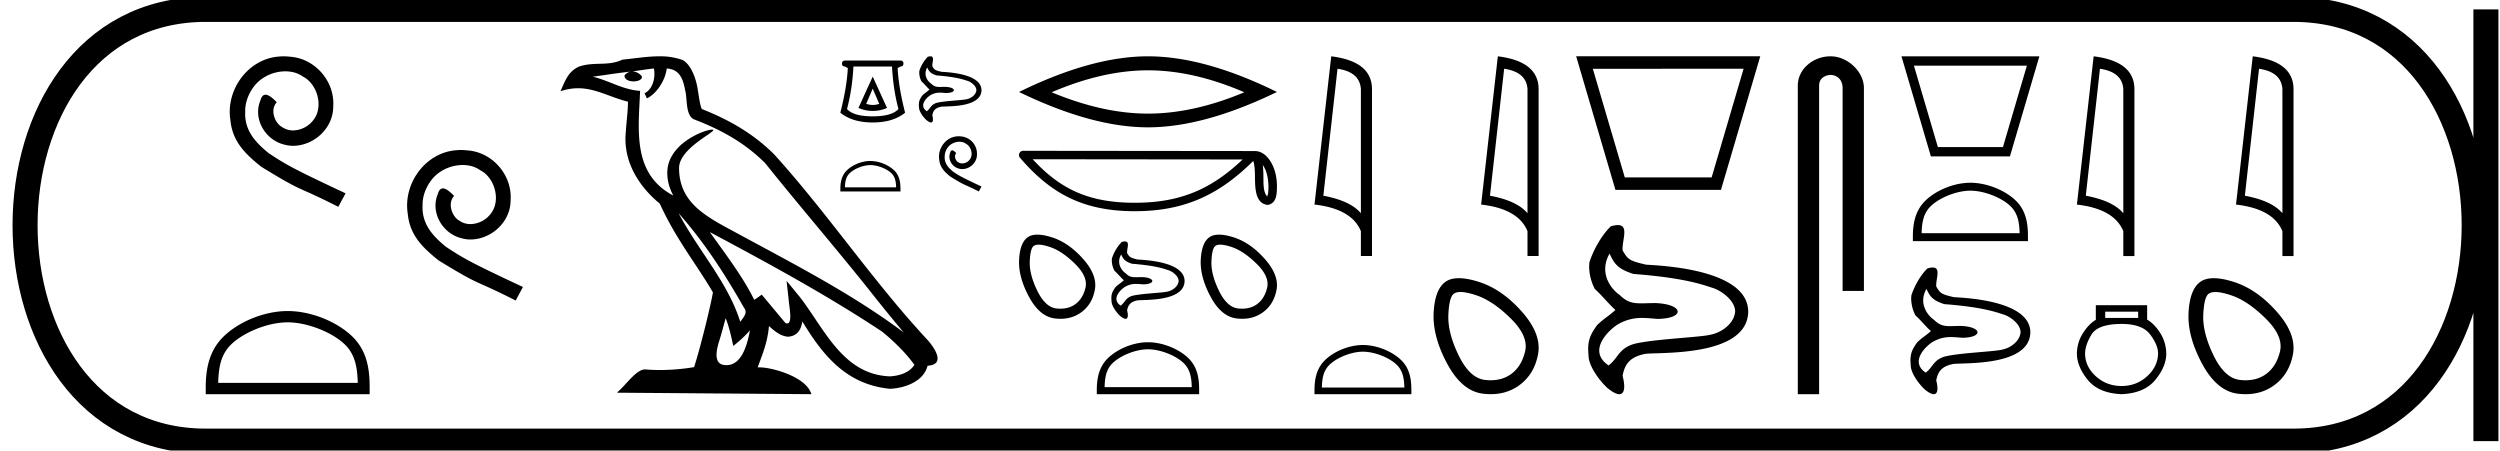 <svg xmlns="http://www.w3.org/2000/svg" width="99.889" height="18"><path d="M11.332 2.25c-.084 0-.167.008-.25.015-1.208.13-2.066 1.352-1.876 2.536.083.881.63 1.375 1.23 1.86 1.784 1.094 1.283.692 3.082 1.603l.289-.54c-2.141-1.002-2.4-1.161-3.068-1.602-.546-.44-.98-.926-.941-1.662-.015-.51.288-1.033.63-1.284a1.64 1.64 0 0 1 .964-.326c.259 0 .502.06.714.212.54.266.835 1.147.44 1.701a1.047 1.047 0 0 1-.835.448.773.773 0 0 1-.455-.144c-.274-.152-.479-.683-.198-.98-.129-.136-.311-.303-.448-.303-.09 0-.16.068-.205.228-.303.729.183 1.556.911 1.754.13.038.259.06.388.06.835 0 1.61-.698 1.61-1.564.075-1.01-.73-1.936-1.74-1.997a2.454 2.454 0 0 0-.242-.015zm.163 10.629c.805 0 1.813.414 2.301.902.427.426.483.992.499 1.518H8.718c.016-.526.072-1.092.499-1.518.487-.488 1.472-.902 2.278-.902zm0-.451c-.956 0-1.984.441-2.587 1.044-.618.618-.688 1.432-.688 2.04v.238h6.55v-.237c0-.61-.047-1.423-.665-2.04-.603-.604-1.655-1.045-2.61-1.045zm6.924-6.435c-.084 0-.167.008-.25.015-1.208.13-2.066 1.352-1.876 2.536.083.881.63 1.375 1.23 1.86 1.784 1.094 1.283.692 3.082 1.603l.289-.54c-2.141-1.002-2.4-1.161-3.068-1.601-.546-.44-.98-.927-.941-1.663-.015-.509.288-1.033.63-1.284a1.64 1.64 0 0 1 .964-.326c.259 0 .502.06.714.213.54.265.835 1.146.44 1.7a1.047 1.047 0 0 1-.835.448.773.773 0 0 1-.455-.144c-.274-.152-.479-.683-.198-.98-.129-.136-.311-.303-.448-.303-.09 0-.16.068-.205.228-.303.729.183 1.556.911 1.754.13.038.259.06.388.06.835 0 1.61-.698 1.61-1.564.075-1.01-.73-1.936-1.74-1.997a2.454 2.454 0 0 0-.242-.015zm8.693 2.526c1.02 1.145 1.864 2.453 2.617 3.781.158.195-.02.374-.15.559-.496-1.575-1.637-2.79-2.467-4.34zm-.987-5.783c.085.396-.071.854-.372.989l.096.205c.376-.178.737-.713.79-1.193.514.03.654.417.735.865.096.307-.002 1.05.386 1.179 1.147.444 2.024.957 2.81 1.734 1.359 1.698 2.778 3.342 4.136 5.042a69.07 69.07 0 0 0 1.401 1.725c-2.062-1.542-4.366-2.72-6.626-3.946-1.202-.652-2.348-1.186-2.348-2.623 0-.773 1.424-1.42 1.366-1.521-.005-.01-.022-.013-.048-.013-.292 0-1.789.555-1.789 1.725 0 .324.087.625.238.905h-.007c-1.641-.87-1.38-2.63-1.317-4.18-.682-.038-1.244-.41-1.892-.565.503-.065 1.003-.15 1.507-.201a.4.4 0 0 0-.238.15c-.009.166.178.239.36.239.179 0 .352-.07.335-.19a.457.457 0 0 0-.39-.206c.25-.036.584-.09.867-.12zm2.867 9.977c.147.357.224.736.307 1.11.239-.193.47-.392.667-.628-.128.694-.366 1.395-.945 1.395-.35 0-.512-.237-.288-.954.106-.338.19-.66.26-.923zm-.628-3.438c2.34 1.247 4.658 2.506 6.872 3.969.52.422.985.893 1.3 1.334-.209.324-.606.435-.973.46-1.874-.066-2.607-1.872-3.597-3.162l-.538-.654.093.838c.006.15.16.864-.07.864a.17.17 0 0 1-.067-.016l-.947-1.134c-.101.067-.197.143-.301.205-.47-.95-1.157-1.836-1.772-2.704zm-2.02-7.025c-.492 0-.996.088-1.474.133-.57.278-1.147.066-1.745.283-.431.194-.552.587-.731.98.254-.085.486-.12.704-.12.697 0 1.257.351 1.993.538-.001.37-.059.788-.087 1.21-.114 1.145.49 2.15 1.361 2.865.625 1.39 1.489 2.457 2.12 3.542-.076.488-.53 2.327-.753 2.988a8.341 8.341 0 0 1-1.365.115 7.003 7.003 0 0 1-.593-.024c-.355 0-.744.606-1.127.93l7.772.06c-.198-.7-1.58-1.072-2.07-1.072a.685.685 0 0 0-.075.003c.173-.495.389-.96.45-1.653.217.195.46.404.764.426.371-.028.522-.281.569-.612.84 1.39 1.781 2.526 3.506 2.693.596-.029 1.339-.29 1.5-.923.79-.044.21-.815-.083-1.116-2.151-2.33-3.927-4.988-6.053-7.334-.819-.808-1.743-1.354-2.888-1.807-.085-.21-.113-.507-.169-.835-.06-.357-.251-.942-.6-1.124a2.667 2.667 0 0 0-.926-.146zm8.526 1.29l.261.61q-.13.043-.26.043-.131 0-.261-.044l.26-.608zm0-.478l-.57 1.25q.266.12.57.12.305 0 .571-.12l-.57-1.25zm.772-.402q.044.897.256 1.696-.261.293-1.028.293-.766 0-1.027-.293.212-.799.256-1.696zm-1.87-.24q-.13 0-.13.12t.13.12q.033.027.104.06-.044.793-.3 1.783.48.391 1.294.391.816 0 1.294-.391-.255-.99-.299-1.783.07-.033.103-.06.13 0 .13-.12t-.13-.12zm3.276.276c.07.149.117.237.374.318.746.057 1.046.155 1.221.213.125.032.361.185.369.37-.01.187-.203.33-.379.366-.158.043-.893.067-1.206.146-.24.075-.244.224-.395.336-.353-.24.032-.579.158-.65a.726.726 0 0 1 .369-.093c.068 0 .144.007.234.015.435-.003.424-.227-.019-.247h-.003c-.09 0-.163.004-.226.004-.136 0-.225-.018-.34-.132-.117-.077-.336-.33-.157-.646zm.13-.446a.403.403 0 0 0-.11.02 1.48 1.48 0 0 0-.333.554.73.73 0 0 0 .084.427c.106.093.206.222.32.327-.114.103-.18.133-.285.235-.117.162-.156.26-.135.472-.002.158.161.39.3.515.081.066.14.094.181.094.091 0 .092-.135.052-.286.037-.215.144-.3.351-.344.208-.03 1.601.057 1.613-.661-.003-.66-1.337-.718-1.597-.734-.269-.062-.285-.084-.367-.223-.012-.157.106-.396-.074-.396zm-2.4 4.347c.295 0 .665.152.844.33.157.157.177.365.183.558H33.76c.005-.193.026-.4.182-.557.18-.18.54-.331.836-.331zm0-.165c-.35 0-.728.161-.949.382-.226.227-.252.526-.252.749v.087h2.402v-.087c0-.223-.017-.522-.244-.749a1.446 1.446 0 0 0-.957-.382zm3.53-.988a.968.968 0 0 0-.092.006c-.443.047-.757.496-.688.93.031.323.232.504.452.682.654.401.47.254 1.13.588l.106-.198c-.785-.367-.88-.426-1.125-.587-.2-.162-.36-.34-.345-.61a.605.605 0 0 1 .23-.471.609.609 0 0 1 .354-.12c.095 0 .184.023.262.078.198.098.307.42.162.624a.384.384 0 0 1-.307.164.283.283 0 0 1-.167-.053c-.1-.055-.175-.25-.072-.359-.047-.05-.114-.111-.164-.111-.034 0-.059.025-.076.083-.111.268.067.571.335.644a.503.503 0 0 0 .142.022c.306 0 .59-.256.59-.574a.694.694 0 0 0-.638-.732.9.9 0 0 0-.089-.006zm7.561-2.634q1.815 0 3.849.877-2.034.853-3.85.853-1.802 0-3.849-.853 2.047-.877 3.85-.877zm0-.56q-2.242 0-5.153 1.425 2.911 1.413 5.153 1.413 2.24 0 5.152-1.413Q48.122 2.25 45.87 2.25zm4.586 4.343c.172.245.214.547.229.838-.007.138.004.287-.053.416-.161-.16-.147-.531-.15-.739 0-.204-.008-.372-.026-.515zm-9.195-.23l8.391.009c-1.226 1.162-2.455 1.73-4.308 1.73-1.86 0-2.986-.554-4.083-1.74zm-.377-.338a.169.169 0 0 0-.128.279c1.22 1.422 2.513 2.135 4.588 2.135 2.02 0 3.4-.685 4.731-2.008.046.127.069.327.069.677.008.39.005 1.035.516 1.08.36-.073.36-.458.362-.757 0-.368-.09-.701-.24-.954-.15-.254-.372-.442-.642-.442l-9.256-.01zm.614 3.751q.173 0 .455.094.485.162 1.004.675.518.513.415.951-.104.438-.404.657-.248.181-.598.181-.073 0-.151-.008-.45-.046-.773-.709-.323-.663-.3-1.182.023-.519.162-.61.067-.049.19-.049zm-.047-.4q-.238 0-.385.102-.312.22-.346.9-.035.68.392 1.476.426.795 1.037.87.117.014.228.014.467 0 .822-.256.438-.317.547-.9.11-.582-.467-1.233-.576-.652-1.245-.865-.339-.108-.583-.108zm3.346.792c.082.174.137.277.437.372.872.067 1.224.18 1.428.25.147.037.423.215.432.43-.012.22-.238.388-.443.43-.185.05-1.045.078-1.41.17-.282.088-.286.263-.463.393-.412-.28.038-.676.185-.759a.85.85 0 0 1 .431-.11c.08 0 .169.008.275.018.508-.004.495-.266-.023-.29h-.004c-.105 0-.19.005-.264.005-.16 0-.263-.02-.397-.154-.137-.09-.394-.386-.184-.755zm.152-.522a.471.471 0 0 0-.13.023 1.73 1.73 0 0 0-.388.649c-.02.118.002.32.098.499.124.108.24.26.375.382-.134.121-.21.156-.334.275-.136.19-.182.303-.157.552-.003.185.188.456.35.603.095.077.164.11.212.11.106 0 .107-.159.06-.335.044-.251.17-.352.411-.402.244-.036 1.873.066 1.886-.774-.004-.77-1.563-.84-1.867-.858-.315-.073-.333-.098-.43-.26-.013-.184.125-.464-.086-.464zm3.808.13q.173 0 .455.094.484.162 1.003.675.52.513.415.951-.103.438-.403.657-.248.181-.598.181-.073 0-.152-.008-.45-.046-.772-.709-.323-.663-.3-1.182.023-.519.161-.61.068-.049.191-.049zm-.047-.4q-.238 0-.386.102-.311.22-.346.9-.034.68.392 1.476.427.795 1.038.87.117.014.228.014.467 0 .821-.256.439-.317.548-.9.11-.582-.467-1.233-.576-.652-1.245-.865-.34-.108-.583-.108zm-2.84 4.581c.503 0 1.132.258 1.437.563.267.267.302.62.311.948h-3.482c.01-.328.044-.681.31-.948.306-.305.92-.563 1.424-.563zm0-.282c-.597 0-1.24.276-1.616.652-.386.386-.43.895-.43 1.275v.148h4.09v-.148c0-.38-.028-.889-.414-1.275-.377-.376-1.034-.652-1.63-.652zm7.572-10.927q.893.13.934.817V8.52q-.418-.498-1.5-.7l.566-5.072zm-.251-.498l-.669 5.924q1.49.17 1.854 1.064v.992h.444V3.565q0-1.113-1.63-1.315zm6.909.498q.893.13.933.817V8.52q-.417-.498-1.499-.7l.566-5.072zm-.252-.498l-.668 5.924q1.49.17 1.853 1.064v.992h.444V3.565q0-1.113-1.629-1.315zm-5.39 11.803c.476 0 1.072.245 1.36.533.252.252.285.587.295.898h-3.296c.009-.311.042-.646.294-.898.289-.288.87-.533 1.347-.533zm0-.267c-.565 0-1.173.261-1.53.618-.364.365-.406.846-.406 1.206v.14h3.871v-.14c0-.36-.027-.841-.393-1.206-.356-.357-.978-.618-1.542-.618zm3.898-2.118q.238 0 .627.13.668.222 1.383.93.715.706.572 1.31-.143.604-.556.906-.342.25-.824.25-.101 0-.21-.012-.619-.063-1.064-.977-.445-.914-.413-1.629.032-.715.223-.842.092-.066.262-.066zm-.065-.552q-.327 0-.531.141-.43.302-.477 1.24-.048.937.54 2.034.588 1.096 1.43 1.2.161.019.314.019.644 0 1.132-.353.604-.437.755-1.24.151-.802-.643-1.7-.795-.898-1.716-1.192-.468-.149-.804-.149zm11.376-8.368c-.425 1.447-.85 2.894-1.277 4.341h-3.47l-1.277-4.34zm-6.69-.498l1.57 5.338h4.216l1.57-5.338zm1.334 7.883c.18.38.3.606.955.814 1.906.145 2.675.394 3.121.544.32.082.924.471.943.943-.027.479-.52.846-.967.936-.404.112-2.284.172-3.082.375-.616.19-.624.572-1.01.857-.901-.614.082-1.478.402-1.658a1.85 1.85 0 0 1 .943-.24c.176 0 .369.017.6.038 1.112-.008 1.082-.58-.049-.632h-.01c-.23 0-.416.01-.576.01-.348 0-.575-.046-.868-.337-.298-.197-.86-.844-.401-1.65zm.332-1.14a1.03 1.03 0 0 0-.282.05c-.343.332-.672.889-.849 1.418-.043.259.004.701.214 1.09.27.237.526.567.82.835-.294.265-.461.34-.73.602-.298.413-.398.662-.344 1.205-.007.404.41.996.763 1.317.21.17.362.24.466.24.232 0 .234-.346.132-.732.094-.547.369-.767.897-.878.532-.078 4.092.146 4.122-1.69-.01-1.684-3.417-1.834-4.082-1.875-.687-.16-.727-.214-.937-.57-.03-.4.271-1.012-.19-1.012zM73.14 2.25c-.696 0-1.308.513-1.308 1.171V15.75h.852V3.421c0-.322.284-.427.462-.427.188 0 .476.131.476.527v8.103h.852V3.521c0-.66-.653-1.271-1.333-1.271zm7.846.373c-.32 1.084-.638 2.168-.957 3.253h-2.6l-.957-3.253zm-5.012-.373l1.176 3.999h3.158l1.176-3.999zm2.756 5.369c.565 0 1.273.29 1.615.633.3.3.34.697.35 1.066H76.78c.01-.369.05-.766.35-1.066.342-.343 1.033-.633 1.6-.633zm0-.317c-.672 0-1.394.31-1.817.733-.434.434-.483 1.006-.483 1.433v.167h4.598v-.167c0-.427-.032-.999-.466-1.433-.423-.423-1.162-.733-1.833-.733zm-1.757 4.24c.135.285.224.454.715.61 1.428.109 2.004.295 2.339.407.24.062.692.353.706.707-.02.358-.39.633-.725.701-.302.084-1.71.129-2.308.28-.462.143-.468.43-.758.643-.674-.46.063-1.108.302-1.242.26-.138.462-.18.706-.18.132 0 .277.012.45.028.833-.005.81-.434-.036-.473h-.008c-.172 0-.312.008-.432.008-.26 0-.43-.035-.65-.253-.224-.148-.644-.632-.3-1.236zm.248-.854a.771.771 0 0 0-.21.037c-.257.25-.504.666-.637 1.063-.032.193.004.525.16.816.203.178.394.425.615.626-.22.198-.346.254-.547.45-.224.31-.298.497-.258.904-.005.302.308.746.572.986.157.127.27.18.35.18.173 0 .174-.26.098-.548.07-.41.276-.575.672-.658.399-.059 3.065.11 3.088-1.266-.007-1.262-2.56-1.375-3.058-1.405-.515-.12-.545-.16-.702-.427-.022-.3.203-.758-.143-.758zm6.684-7.94q.893.13.933.817V8.52q-.417-.498-1.499-.7l.566-5.072zm-.252-.498l-.669 5.924q1.49.17 1.854 1.064v.992h.444V3.565q0-1.113-1.629-1.315zm6.608.498q.893.13.934.817V8.52q-.418-.498-1.5-.7l.566-5.072zm-.251-.498l-.669 5.924q1.49.17 1.854 1.064v.992h.444V3.565q0-1.113-1.63-1.315zm-4.578 10.203v.25h-1.317v-.25zm-.662.49q.826 0 1.142.422.315.42.315.756-.008.522-.436.912-.429.39-1.021.39-.6 0-1.03-.39-.428-.39-.428-.904 0-.343.257-.764t1.2-.421zm-1.03-.748v.585q-.28.164-.514.53-.234.367-.242.81 0 .523.433 1.057.433.534 1.353.573.912-.039 1.348-.573.437-.534.437-1.048-.008-.452-.242-.823-.234-.37-.522-.534v-.577zm4.778-.527q.238 0 .627.13.667.222 1.382.93.715.706.572 1.31-.143.604-.556.906-.341.25-.823.25-.102 0-.21-.012-.62-.063-1.064-.977-.445-.914-.413-1.629.031-.715.222-.842.093-.066.263-.066zm-.066-.552q-.327 0-.53.141-.43.302-.477 1.24-.048.937.54 2.034.588 1.096 1.43 1.2.16.019.313.019.645 0 1.133-.353.604-.437.755-1.24.15-.802-.644-1.7-.794-.898-1.716-1.192-.467-.149-.804-.149z"/><path d="M8.22.375c-9.625 0-9.625 17.25 0 17.25m0-17.25h83.419M8.22 17.625h83.419M99.326.375v17.25M91.639.375c9.625 0 9.625 17.25 0 17.25" fill="none" stroke="#000"/></svg>